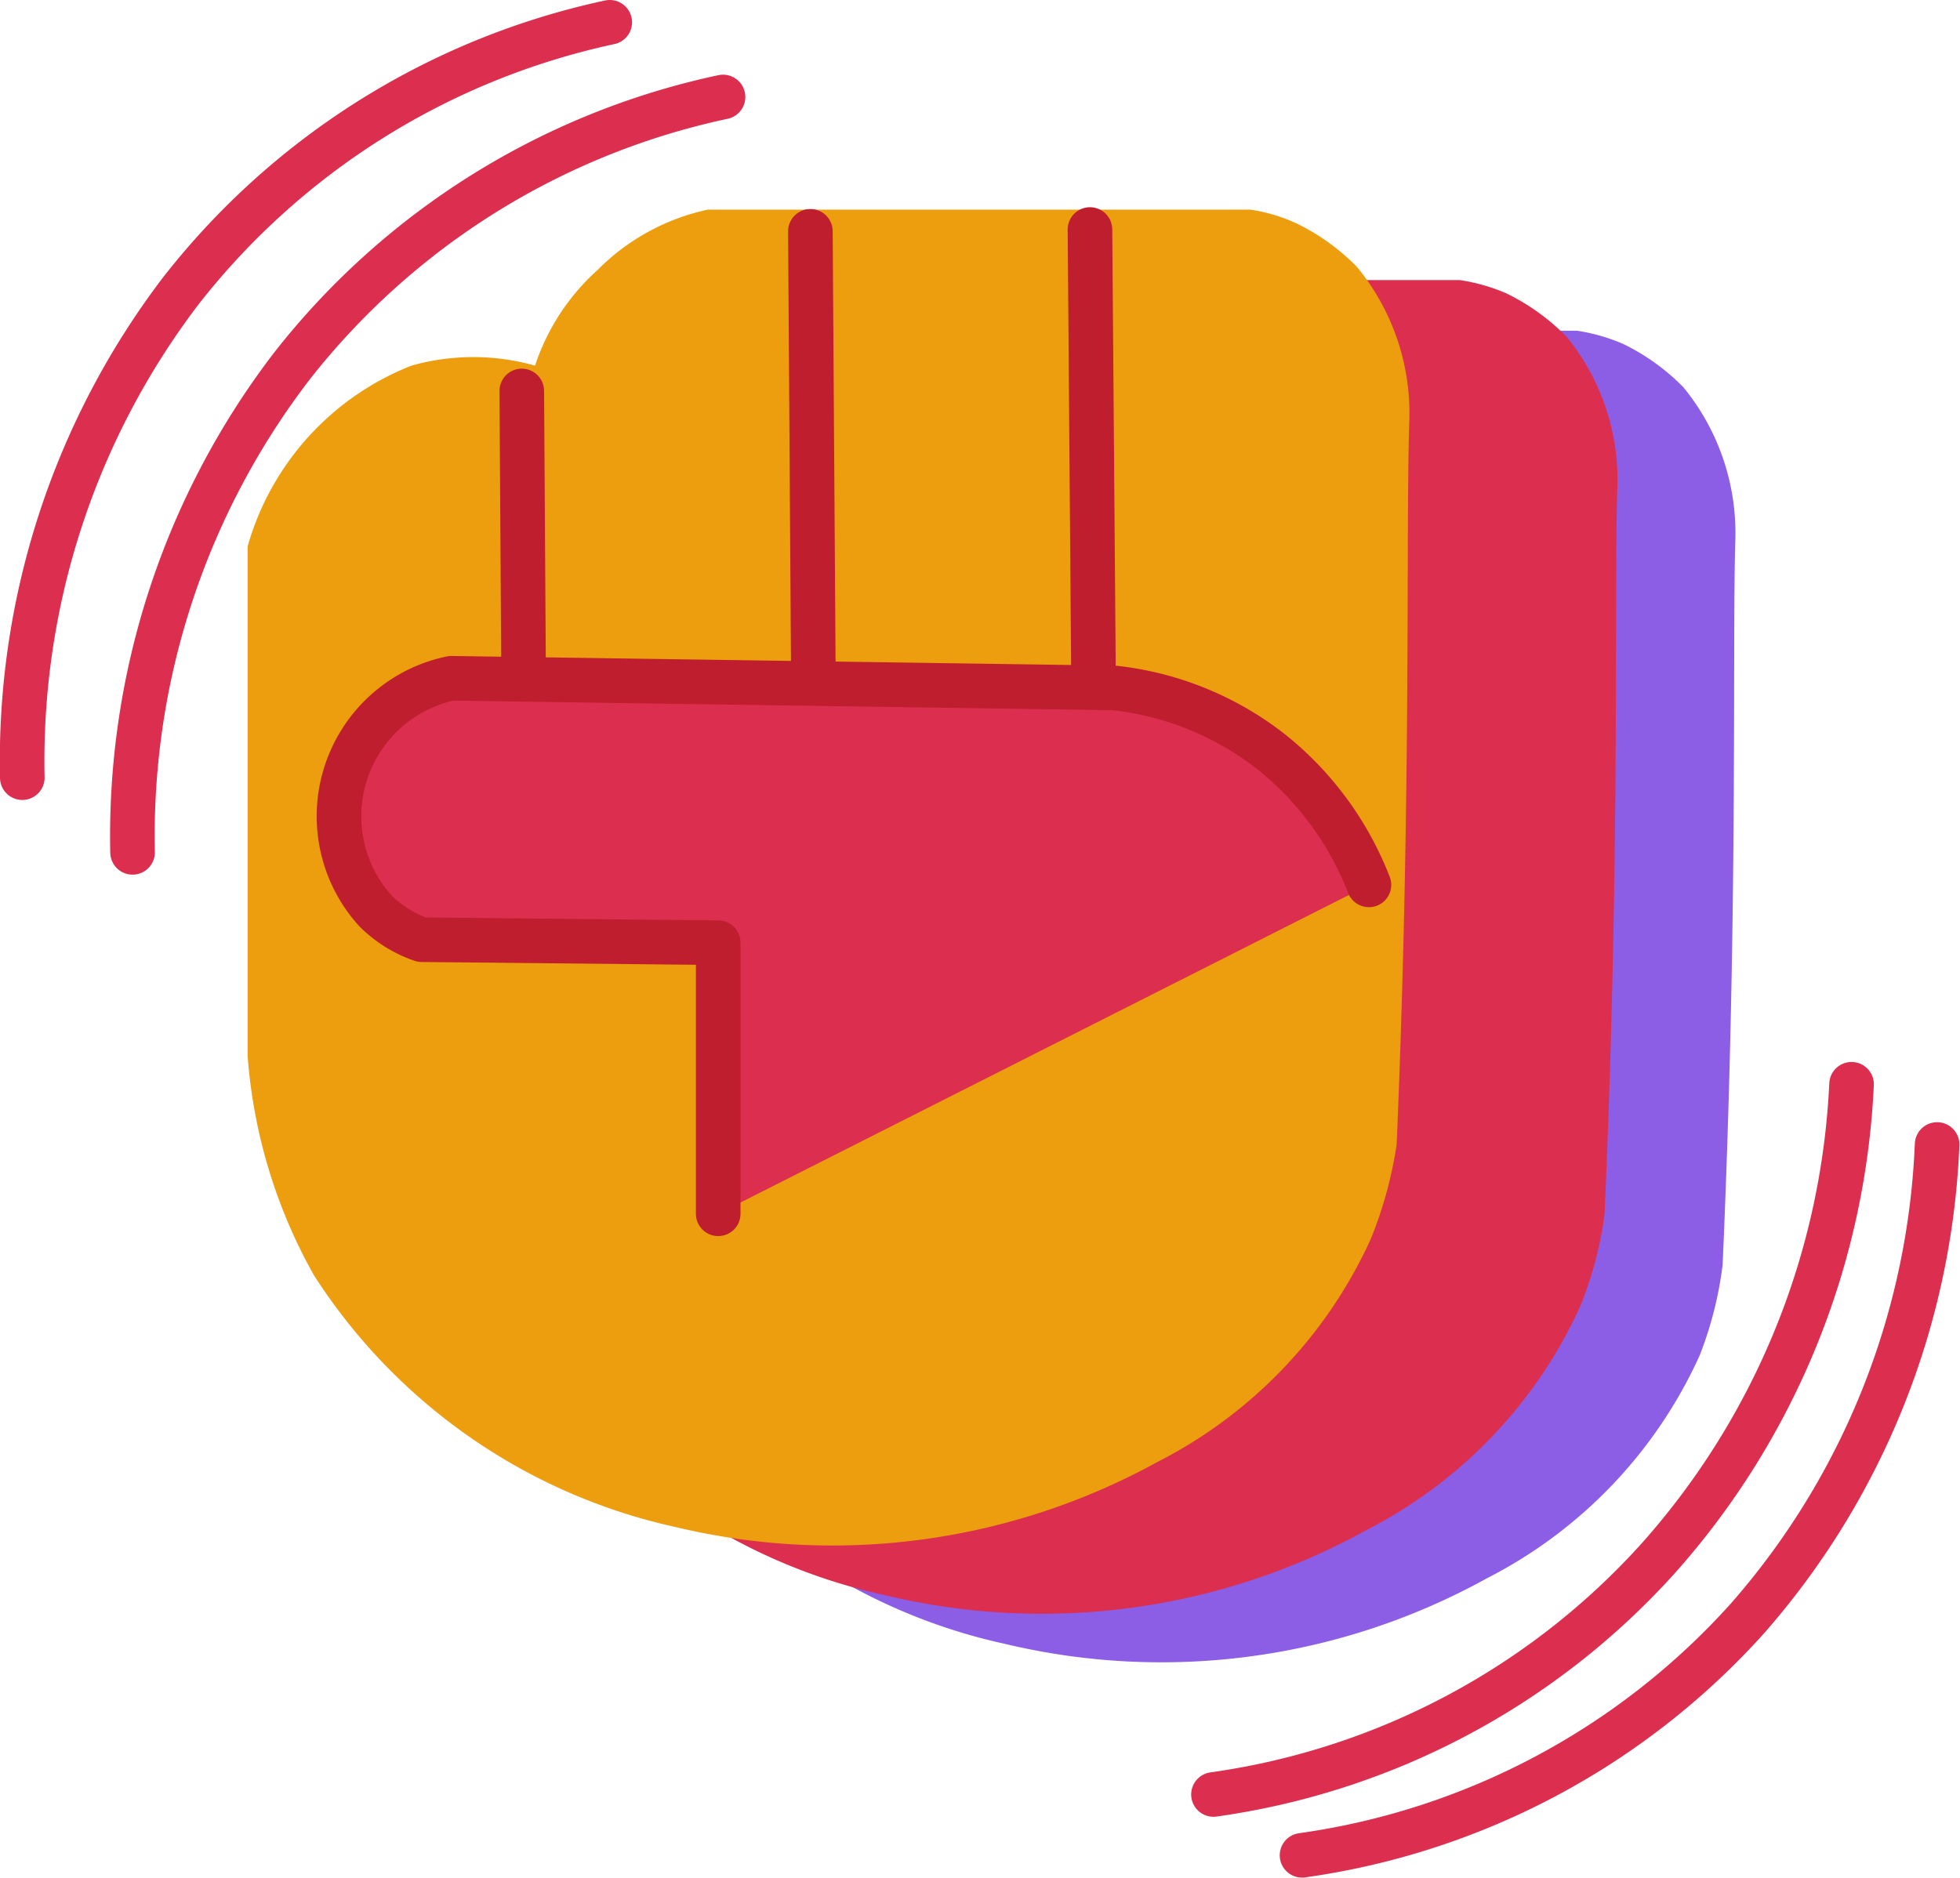 <svg xmlns="http://www.w3.org/2000/svg" viewBox="0 0 32.53 31.18"><defs><style>.cls-1{fill:#8c5de5;}.cls-2,.cls-4{fill:#dc2e4e;}.cls-3{fill:#ec9e0e;}.cls-4{stroke:#be1e2d;}.cls-4,.cls-5{stroke-linecap:round;stroke-linejoin:round;stroke-width:0.74px;}.cls-5{fill:none;stroke:#dc2e4e;}</style></defs><g id="Layer_2" data-name="Layer 2"><g id="Layer_1-2" data-name="Layer 1"><path class="cls-1" d="M14.29,8a3.83,3.83,0,0,0-2,.05A4.57,4.57,0,0,0,9.53,11q0,4.23.05,8.46a8.52,8.52,0,0,0,1.1,3.65,9.53,9.53,0,0,0,6,4.18,11.16,11.16,0,0,0,8-1.09,7.73,7.73,0,0,0,3.53-3.7A6.22,6.22,0,0,0,28.59,21c.26-5.85.16-10.24.21-12a3.82,3.82,0,0,0-.86-2.57,3.59,3.59,0,0,0-1-.72,3.08,3.08,0,0,0-.77-.22l-9,0a3.79,3.79,0,0,0-1.83,1A4,4,0,0,0,14.29,8Z"/><path class="cls-2" d="M12.34,7.2a3.73,3.73,0,0,0-2,0A4.56,4.56,0,0,0,7.58,10.2c0,2.82,0,5.64,0,8.46a8.81,8.81,0,0,0,1.1,3.65,9.55,9.55,0,0,0,6,4.17,11.14,11.14,0,0,0,8-1.08,7.79,7.79,0,0,0,3.54-3.7,6.13,6.13,0,0,0,.41-1.54c.26-5.86.16-10.24.21-12A3.75,3.75,0,0,0,26,5.59a3.59,3.59,0,0,0-1-.72,3.08,3.08,0,0,0-.77-.22l-9,0a3.7,3.7,0,0,0-1.83,1A3.9,3.9,0,0,0,12.34,7.2Z"/><path class="cls-3" d="M8.88,6.07a3.77,3.77,0,0,0-2.05,0,4.56,4.56,0,0,0-2.72,3c0,2.82,0,5.64,0,8.46a8.74,8.74,0,0,0,1.1,3.64,9.57,9.57,0,0,0,6,4.18,11.19,11.19,0,0,0,8-1.08,7.75,7.75,0,0,0,3.54-3.7A6.83,6.83,0,0,0,23.18,19c.25-5.86.15-10.25.21-12a3.82,3.82,0,0,0-.87-2.57,3.59,3.59,0,0,0-1-.72,2.78,2.78,0,0,0-.77-.23h-9a3.65,3.65,0,0,0-1.83,1A3.69,3.69,0,0,0,8.88,6.07Z"/><path class="cls-4" d="M22.72,14.69a5.26,5.26,0,0,0-1.61-2.2,5.13,5.13,0,0,0-2.62-1.07l-11-.16a2.34,2.34,0,0,0-1.26,3.86A2,2,0,0,0,7,15.6l4.92.05v4.5"/><line class="cls-4" x1="13.45" y1="3.84" x2="13.5" y2="11.34"/><line class="cls-4" x1="8.66" y1="6.49" x2="8.69" y2="11.21"/><line class="cls-4" x1="18.09" y1="3.81" x2="18.15" y2="11.41"/><path class="cls-5" d="M2.2,14.15A12.82,12.82,0,0,1,4.85,6.07,12.36,12.36,0,0,1,12,1.61"/><path class="cls-5" d="M.37,12.91A12.88,12.88,0,0,1,3,4.83,12.31,12.31,0,0,1,10.12.37"/><path class="cls-5" d="M30.73,18a12.71,12.71,0,0,1-3.2,7.86,12.21,12.21,0,0,1-7.39,3.93"/><path class="cls-5" d="M32.15,19A12.71,12.71,0,0,1,29,26.87a12.21,12.21,0,0,1-7.39,3.93"/></g></g></svg>